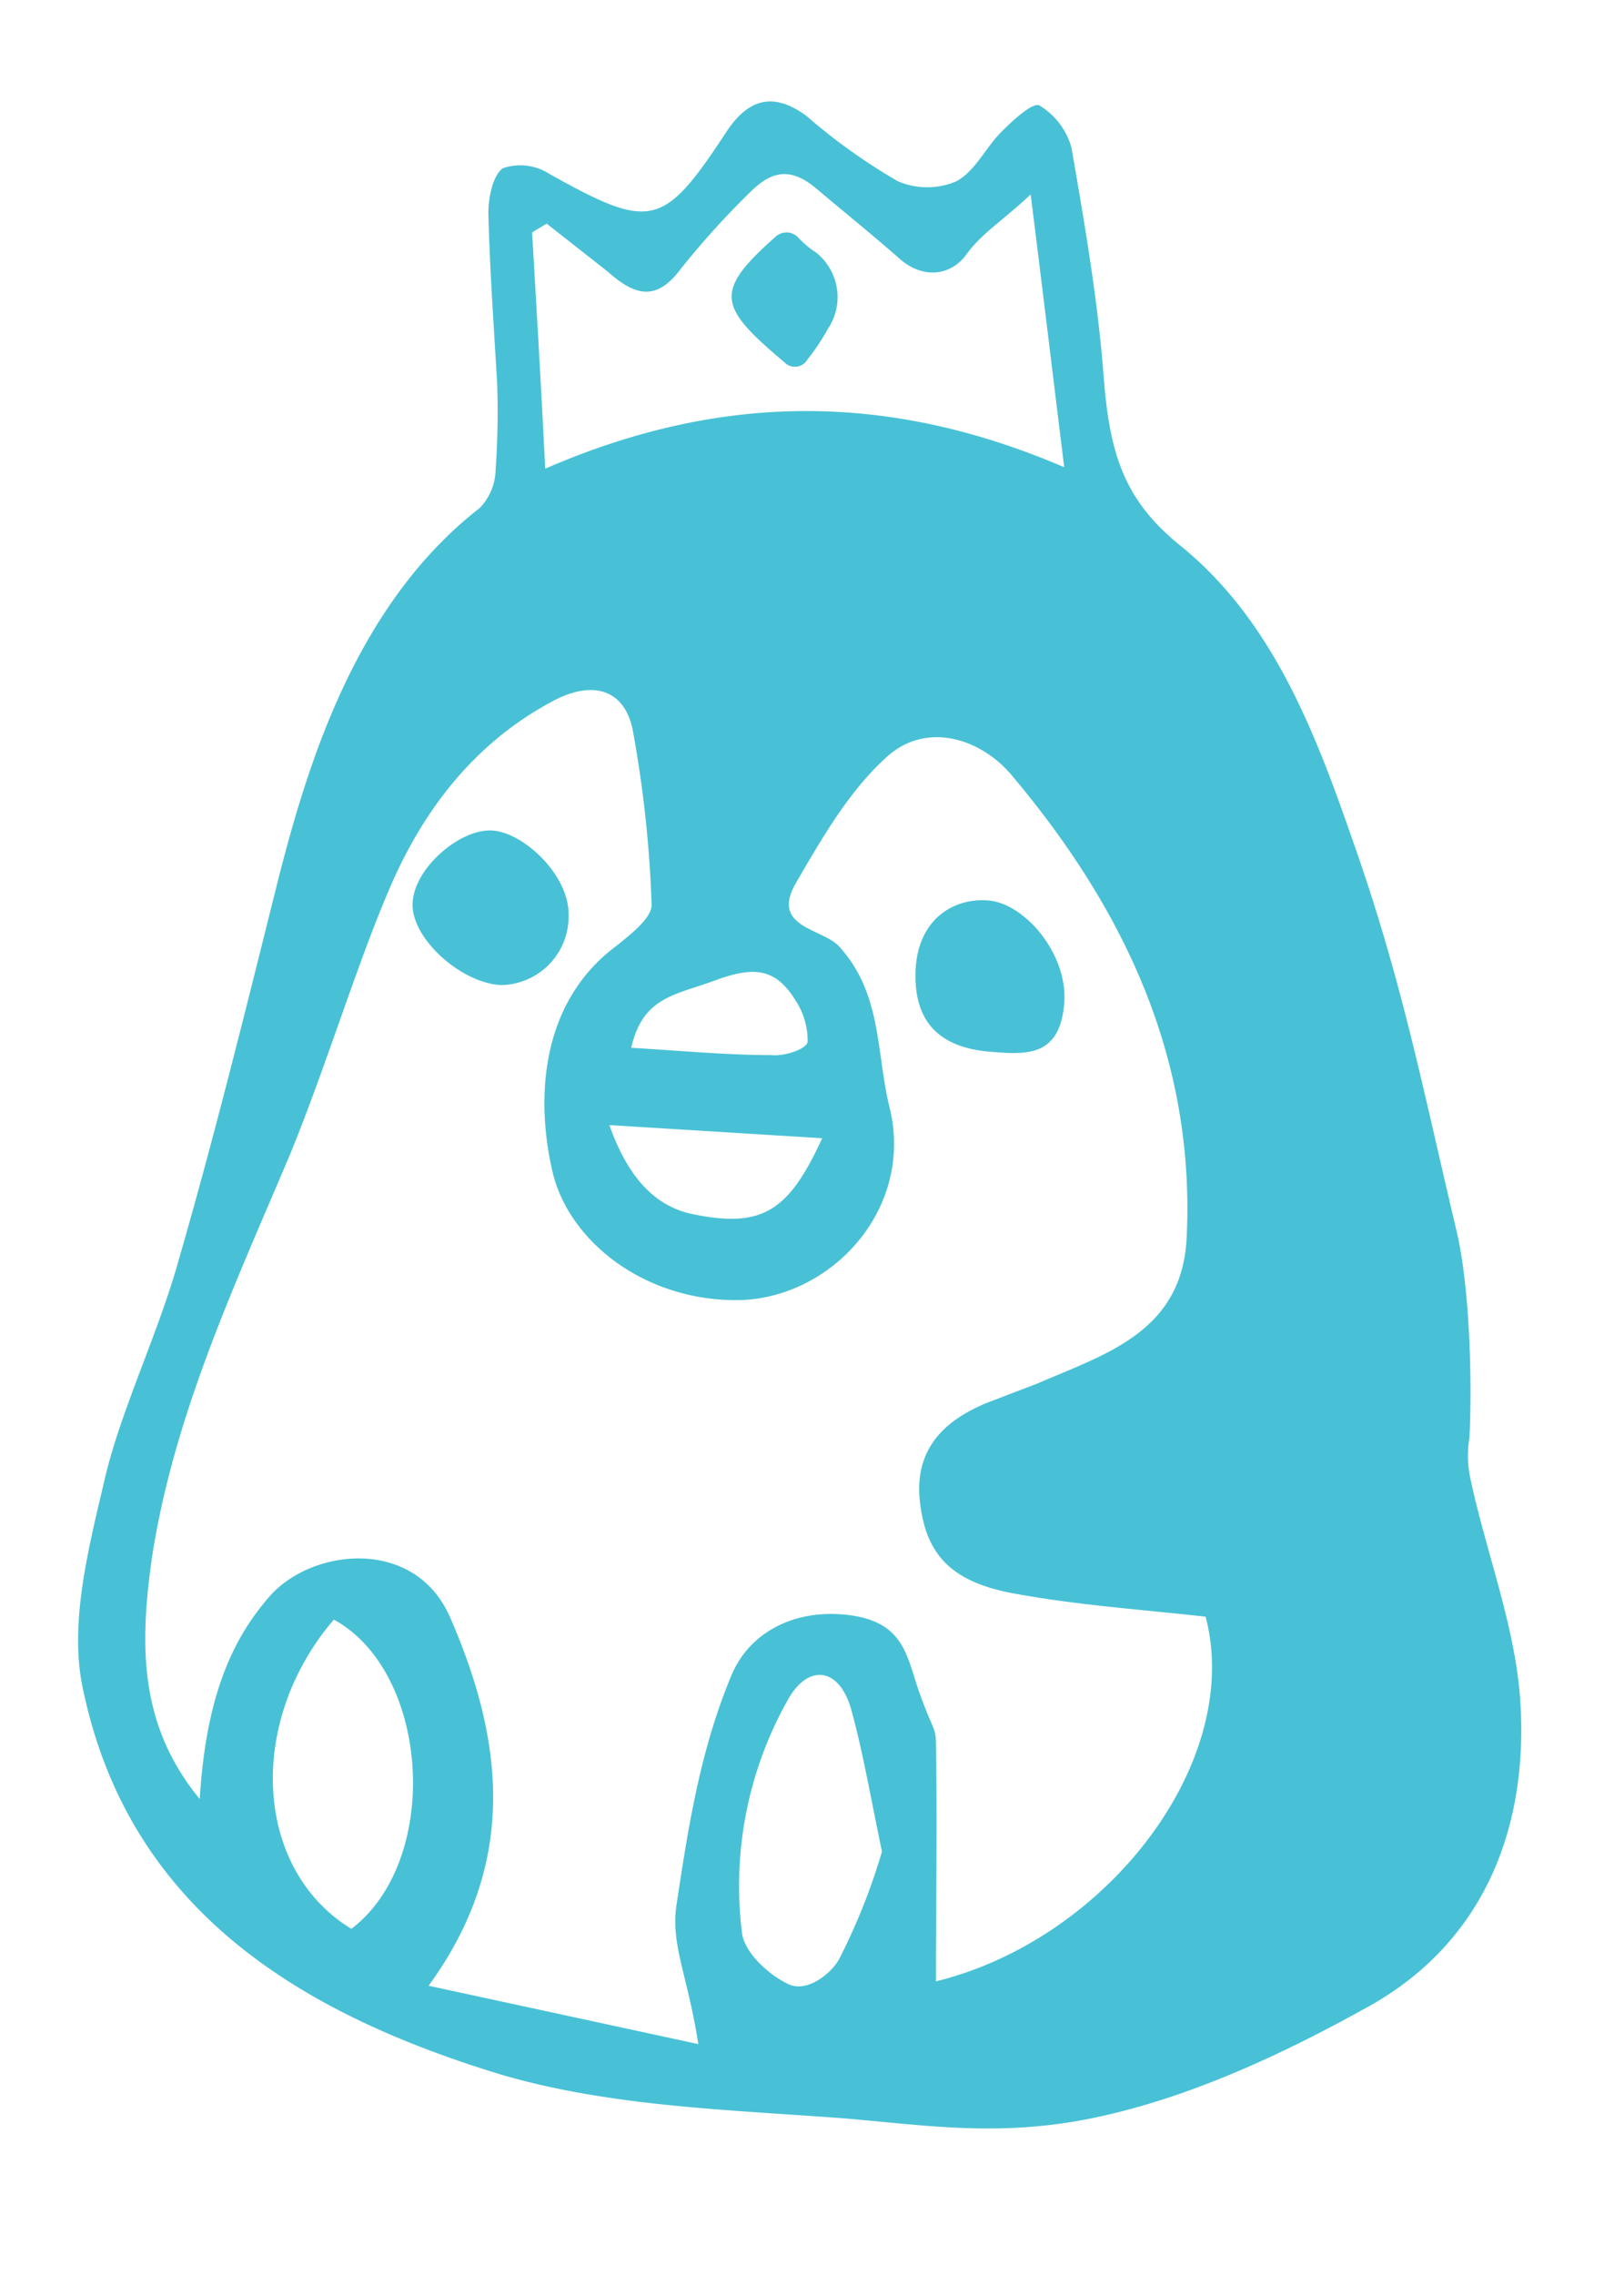 <svg id="Layer_1" data-name="Layer 1" xmlns="http://www.w3.org/2000/svg" width="1.5in" height="2.1in" viewBox="0 0 111.4 148.1"><title>Artboard 1</title><path d="M34.1,22.3c-.2-3.5-.5-7.6-.6-11.6,0-1.1.3-2.6,1-3.1a3.7,3.7,0,0,1,3.2.4c7,3.9,7.8,3.7,12.2-3,1.5-2.2,3.2-2.6,5.4-1a40.1,40.1,0,0,0,6.3,4.5,5.1,5.1,0,0,0,4,0c1.3-.7,2-2.3,3.1-3.4s2.2-2,2.6-1.8a4.9,4.9,0,0,1,2.2,2.9c.9,5.2,1.8,10.4,2.2,15.6S77,30.3,81,33.5c6.4,5.2,9.3,13,11.9,20.5,3.3,9.4,4.7,16.7,7,26.4.9,3.7,1.1,10.2.9,14.2a7.6,7.6,0,0,0,.1,3c1.1,5.1,3.1,10.1,3.4,15.3.5,8.5-2.5,16.2-10.2,20.6-5.9,3.3-12.3,6.3-18.8,7.7s-11.5.6-17.3.1c-7.9-.6-16.1-.8-23.6-3-13.5-4.1-25.5-11.1-28.7-26.4-1-4.5.4-9.8,1.5-14.5s3.7-10,5.1-15.1c2.4-8.3,4.5-16.8,6.6-25.2s5.4-19.5,14-26.2A3.9,3.9,0,0,0,34,28.2,55,55,0,0,0,34.1,22.3ZM47.9,136.2c-.7-4.6-1.9-6.8-1.5-9.5.8-5.3,1.6-10.5,3.7-15.6,1.2-3.1,4.4-4.8,8.2-4.3s3.9,2.9,4.8,5.4,1.1,2.3,1.1,3.4c.1,5.4,0,10.9,0,16.3,11.8-2.9,21.1-15.1,18.5-25-4.5-.5-8.9-.8-13.2-1.6s-6-2.7-6.4-6.3,1.7-5.6,4.7-6.8l3.4-1.3c4.6-2,9.9-3.5,10.2-10C82,68.5,77,58.2,69.3,49.1c-2.2-2.5-5.8-3.5-8.4-1.2s-4.5,5.6-6.3,8.7,1.9,3.1,3,4.4c2.9,3.2,2.5,7.2,3.4,10.9,1.8,7.1-4.1,13.3-10.5,13.3S39,81.1,37.9,76.4s-1-11.5,4.4-15.5c1-.8,2.4-1.9,2.4-2.8a81.5,81.5,0,0,0-1.3-12c-.6-2.9-2.9-3.4-5.6-1.9-5.2,2.8-8.7,7.3-11,12.6s-4.4,12.3-6.9,18.4c-3.8,9-8,17.9-9.5,27.8-.8,5.8-.9,11.3,3.3,16.4.4-6.4,1.9-10.6,4.8-13.9s10-4.1,12.4,1.5c3.6,8.3,4.7,16.7-1.5,25.2ZM37.4,28.2C49.6,22.9,61.1,23,73,28.1c-.8-6.5-1.5-12.3-2.3-18.7-1.8,1.7-3.4,2.7-4.4,4.1s-2.9,1.8-4.6.3S57.9,10.6,56,9s-3.2-1.1-4.6.3a58,58,0,0,0-4.7,5.2c-1.7,2.3-3.2,1.8-5,.2l-4.2-3.3-1,.6C36.8,17.1,37.1,22.2,37.4,28.2ZM60.5,123c-.8-3.8-1.3-6.8-2.1-9.7s-2.9-3.2-4.3-.8a26,26,0,0,0-3.2,16.1c.2,1.4,1.9,2.9,3.2,3.5s3-.8,3.5-1.8A42.5,42.5,0,0,0,60.5,123Zm-36.4,5.3c6.2-4.7,5.4-17.6-1.2-21.2C16.9,114.1,17.4,124.2,24.1,128.3ZM41.8,73.2c1.1,3.1,2.8,5.5,5.7,6.1,4.8,1,6.6-.2,8.9-5.2Zm1.5-5.3c3.4.2,6.5.5,9.6.5.9.1,2.4-.4,2.5-.9a5,5,0,0,0-.8-2.8c-1.4-2.3-2.9-2.4-5.6-1.4S44.1,64.4,43.3,67.9Z" fill="#48c1d6"/><path d="M68.3,68.2c-3.8-.2-5.6-2-5.5-5.5s2.5-5.1,5-4.9,5.5,3.7,5.2,7.1S70.7,68.4,68.3,68.2Z" fill="#48c1d6"/><path d="M34.4,63.6c-2.7-.1-6.1-3.1-6.1-5.5S31.4,53,33.6,53,39,56,39,58.7A4.7,4.7,0,0,1,34.4,63.6Z" fill="#48c1d6"/><path d="M56.8,18.6a15.3,15.3,0,0,1-1.4,2.1,1,1,0,0,1-1.6.2c-4.5-3.8-4.9-4.8-.6-8.6a1.1,1.1,0,0,1,1.5,0A6.9,6.9,0,0,0,56,13.4,3.9,3.9,0,0,1,56.8,18.6Z" fill="#48c1d6"/></svg>